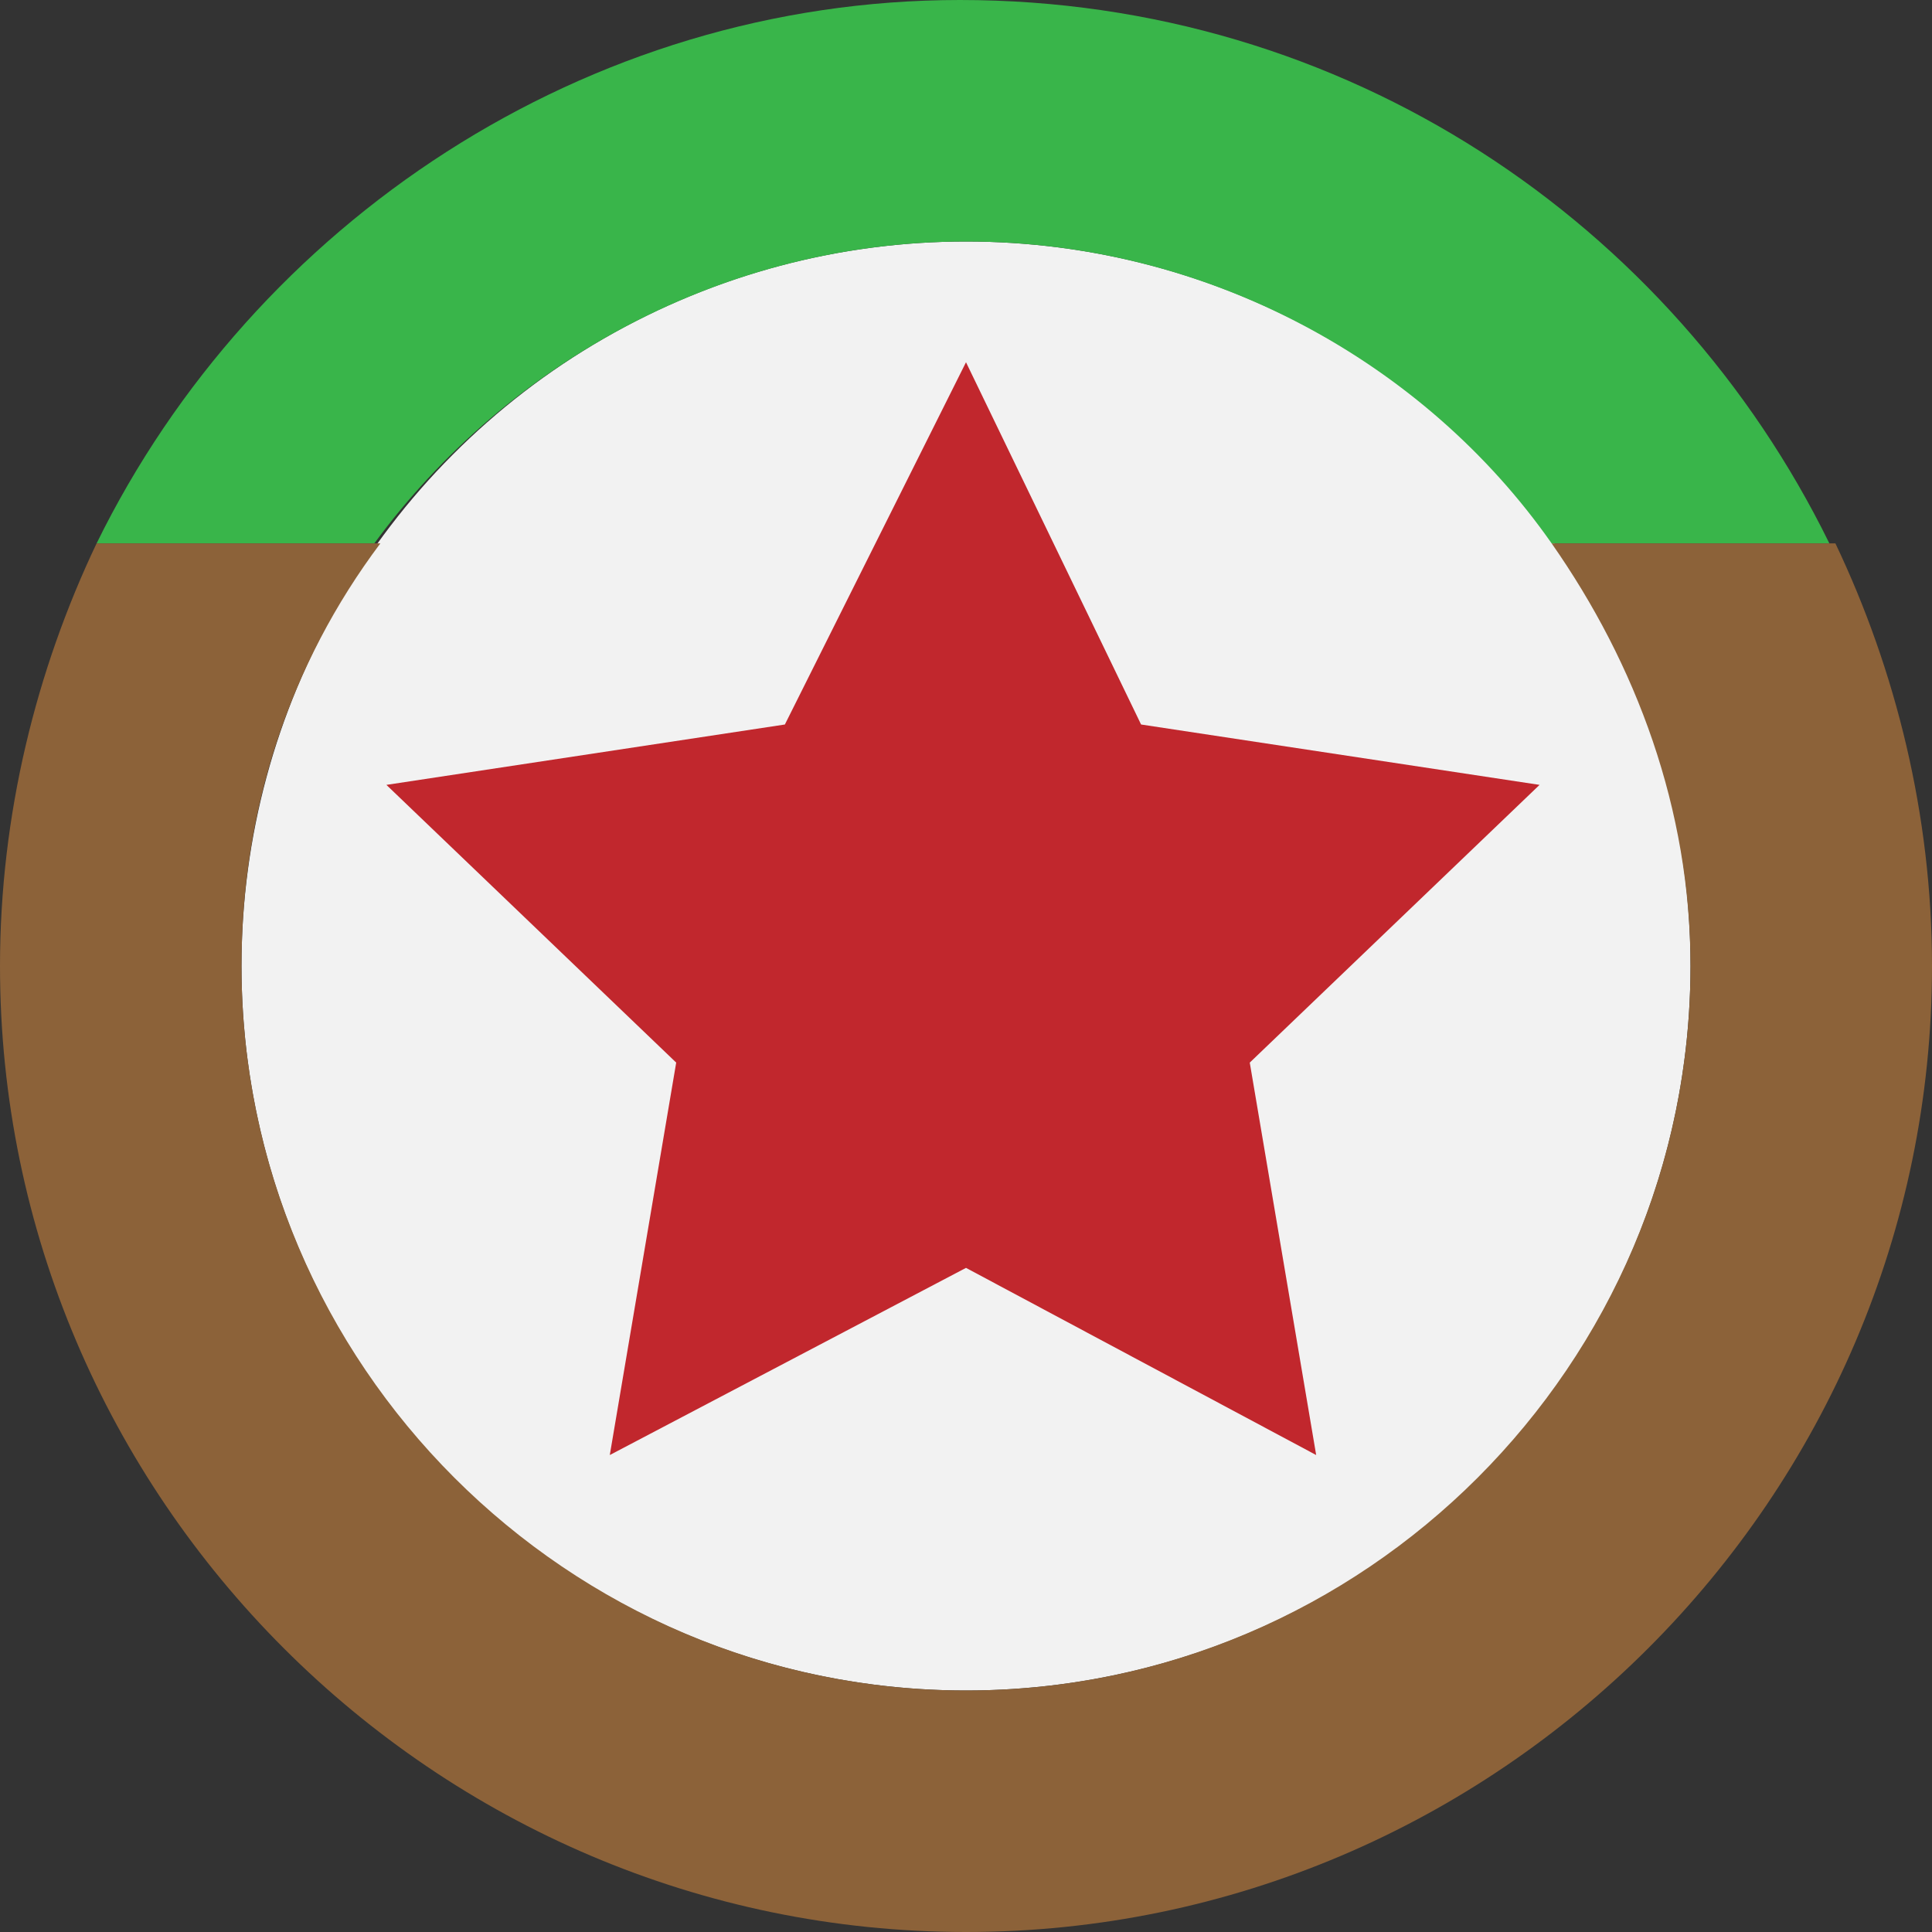 <svg enable-background="new 0 0 32 32" viewBox="0 0 32 32" xmlns="http://www.w3.org/2000/svg">
  <rect x="0" y="0" width="32" height="32" fill="#333333" stroke="none"/>
  <circle clip-rule="evenodd" cx="16" cy="16" fill="#f2f2f2" fill-rule="evenodd" r="12"/>
  <path d="m16 4c-4 0-7.6 2-9.7 5-1.5 2-2.3 4.4-2.3 7 0 6.6 5.4 12 12 12s12-5.4 12-12c0-2.6-.8-5-2.3-7-2.1-3-5.7-5-9.7-5z" fill="none"/>
  <path d="m16 4c4 0 7.6 2 9.7 5h4.6c-2.6-5.3-8-9-14.4-9-6.2 0-11.7 3.7-14.3 9h4.6c2.2-3 5.8-5 9.8-5z" fill="#39b54a"/>
  <path d="m25.7 9c1.4 2 2.3 4.4 2.3 7 0 6.6-5.4 12-12 12s-12-5.4-12-12c0-2.6.8-5 2.3-7h-4.7c-1 2.1-1.6 4.5-1.6 7 0 8.8 7.2 16 16 16s16-7.2 16-16c0-2.5-.6-4.9-1.6-7z" fill="#8c6239"/>
  <path clip-rule="evenodd" d="m16 6 2.9 6 6.6 1-4.8 4.6 1.1 6.5-5.8-3.1-5.9 3.1 1.1-6.5-4.8-4.6 6.6-1z" fill="#c1272d" fill-rule="evenodd"/>
</svg>

